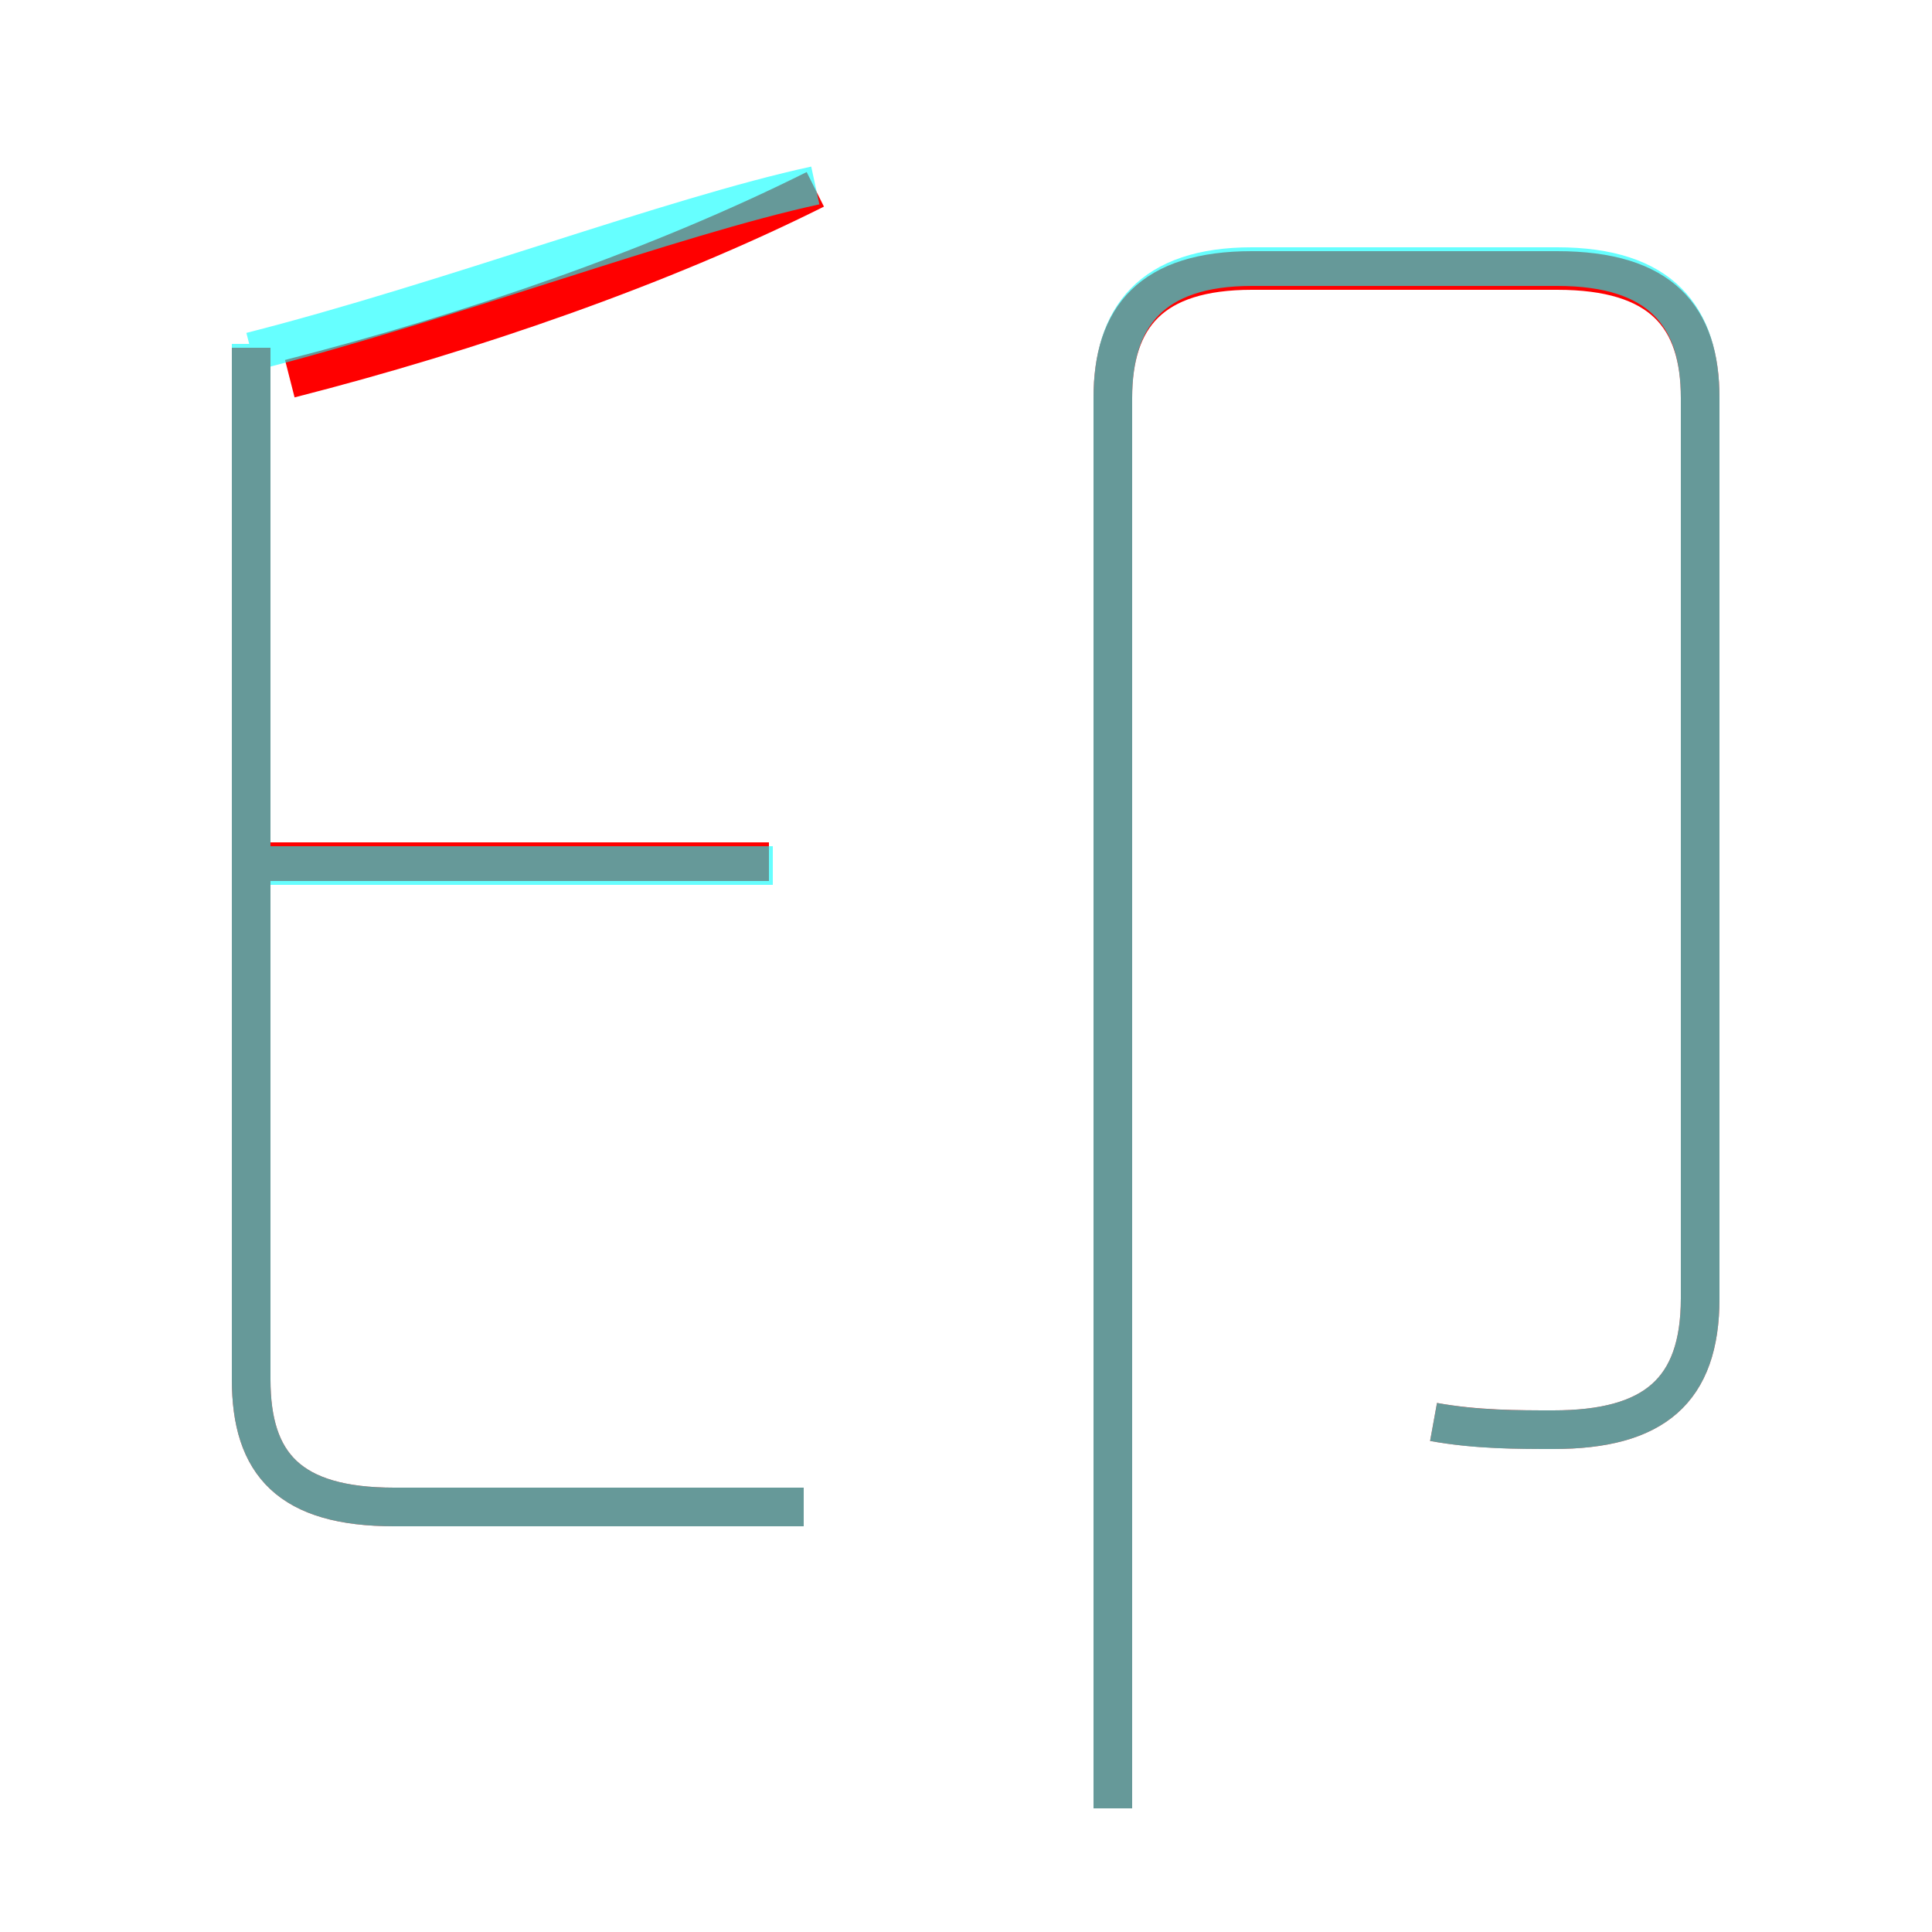 <?xml version='1.0' encoding='utf8'?>
<svg viewBox="0.0 -6.0 50.0 50.0" version="1.1" xmlns="http://www.w3.org/2000/svg">
<rect x="0.0" y="-6.0" width="50.0" height="50.0" fill="#333333" stroke="none"/>
<rect x="-1000" y="-1000" width="2000" height="2000" stroke="white" fill="white"/>
<g style="fill:none;stroke:rgba(255, 0, 0, 1);  stroke-width:1"><path d="M 37.1 -7.2 C 38.2 -7.0 39.3 -7.0 40.2 -7.0 C 42.8 -7.0 44.0 -8.0 44.0 -10.4 L 44.0 -33.7 C 44.0 -35.8 43.0 -37.0 40.3 -37.0 L 32.4 -37.0 C 29.8 -37.0 28.8 -35.8 28.8 -33.7 L 28.8 2.8 M 20.8 -5.0 L 10.2 -5.0 C 7.5 -5.0 6.5 -6.1 6.5 -8.3 L 6.5 -35.0 M 19.9 -21.7 L 6.7 -21.7 M 7.5 -34.2 C 12.2 -35.4 17.1 -37.1 21.1 -39.1" transform="translate(0.0 38.0)" />
</g>
<g style="fill:none;stroke:rgba(0, 255, 255, 0.6);  stroke-width:1">
<path d="M 37.1 -7.2 C 38.2 -7.0 39.2 -7.0 40.2 -7.0 C 42.8 -7.0 44.0 -8.0 44.0 -10.4 L 44.0 -33.7 C 44.0 -35.8 43.0 -37.1 40.3 -37.1 L 32.4 -37.1 C 29.8 -37.1 28.8 -35.8 28.8 -33.7 L 28.8 2.8 M 20.8 -5.0 L 10.2 -5.0 C 7.5 -5.0 6.5 -6.1 6.5 -8.3 L 6.5 -35.1 M 20.0 -21.6 L 7.0 -21.6 M 6.5 -34.9 C 11.6 -36.2 17.4 -38.4 21.1 -39.2" transform="translate(0.0 38.0)" />
</g>
</svg>